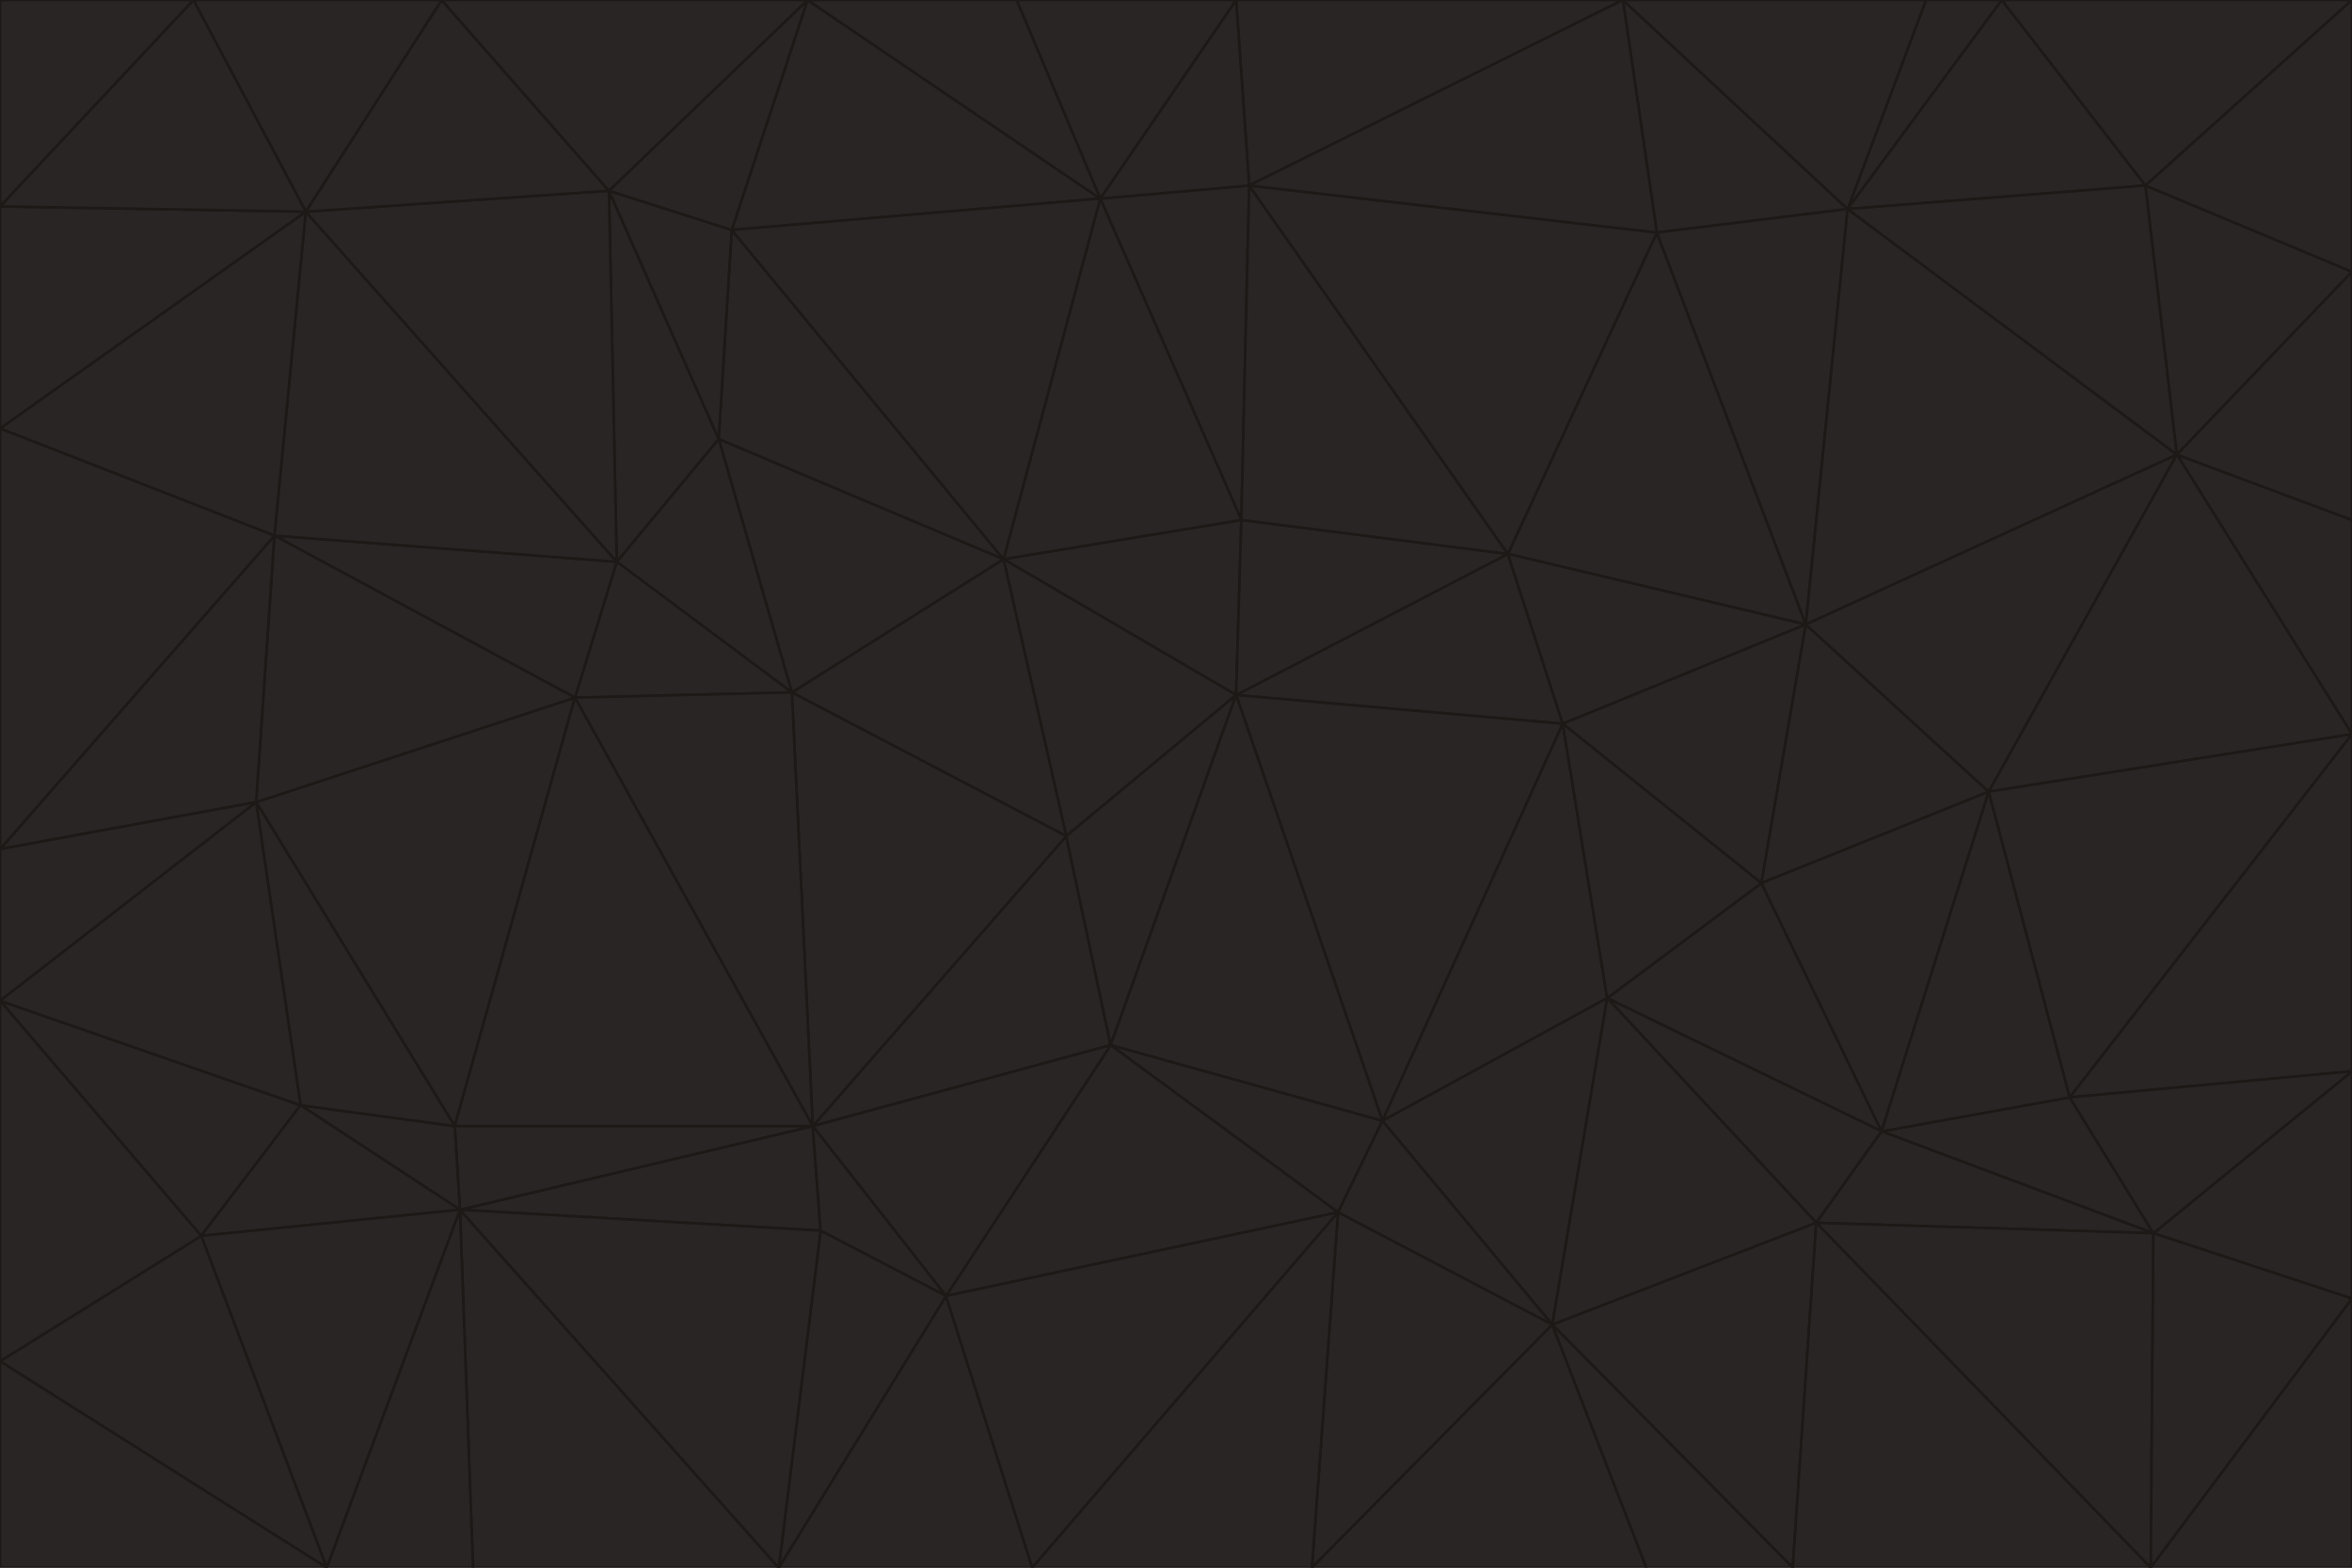 <svg id="visual" viewBox="0 0 900 600" width="900" height="600" xmlns="http://www.w3.org/2000/svg" xmlns:xlink="http://www.w3.org/1999/xlink" version="1.1"><g stroke-width="1" stroke-linejoin="bevel"><path d="M473 266L475 199L384 214Z" fill="#292524" stroke="#1c1917"></path><path d="M384 214L408 320L473 266Z" fill="#292524" stroke="#1c1917"></path><path d="M384 214L303 265L408 320Z" fill="#292524" stroke="#1c1917"></path><path d="M598 277L577 212L473 266Z" fill="#292524" stroke="#1c1917"></path><path d="M473 266L577 212L475 199Z" fill="#292524" stroke="#1c1917"></path><path d="M478 71L421 76L475 199Z" fill="#292524" stroke="#1c1917"></path><path d="M475 199L421 76L384 214Z" fill="#292524" stroke="#1c1917"></path><path d="M384 214L275 168L303 265Z" fill="#292524" stroke="#1c1917"></path><path d="M577 212L478 71L475 199Z" fill="#292524" stroke="#1c1917"></path><path d="M311 431L425 400L408 320Z" fill="#292524" stroke="#1c1917"></path><path d="M408 320L425 400L473 266Z" fill="#292524" stroke="#1c1917"></path><path d="M529 429L598 277L473 266Z" fill="#292524" stroke="#1c1917"></path><path d="M280 88L275 168L384 214Z" fill="#292524" stroke="#1c1917"></path><path d="M275 168L236 215L303 265Z" fill="#292524" stroke="#1c1917"></path><path d="M303 265L311 431L408 320Z" fill="#292524" stroke="#1c1917"></path><path d="M309 0L280 88L421 76Z" fill="#292524" stroke="#1c1917"></path><path d="M421 76L280 88L384 214Z" fill="#292524" stroke="#1c1917"></path><path d="M275 168L233 73L236 215Z" fill="#292524" stroke="#1c1917"></path><path d="M236 215L220 267L303 265Z" fill="#292524" stroke="#1c1917"></path><path d="M425 400L529 429L473 266Z" fill="#292524" stroke="#1c1917"></path><path d="M220 267L311 431L303 265Z" fill="#292524" stroke="#1c1917"></path><path d="M425 400L512 464L529 429Z" fill="#292524" stroke="#1c1917"></path><path d="M621 0L473 0L478 71Z" fill="#292524" stroke="#1c1917"></path><path d="M478 71L473 0L421 76Z" fill="#292524" stroke="#1c1917"></path><path d="M473 0L389 0L421 76Z" fill="#292524" stroke="#1c1917"></path><path d="M529 429L615 382L598 277Z" fill="#292524" stroke="#1c1917"></path><path d="M362 496L512 464L425 400Z" fill="#292524" stroke="#1c1917"></path><path d="M529 429L594 507L615 382Z" fill="#292524" stroke="#1c1917"></path><path d="M691 239L634 89L577 212Z" fill="#292524" stroke="#1c1917"></path><path d="M577 212L634 89L478 71Z" fill="#292524" stroke="#1c1917"></path><path d="M691 239L577 212L598 277Z" fill="#292524" stroke="#1c1917"></path><path d="M280 88L233 73L275 168Z" fill="#292524" stroke="#1c1917"></path><path d="M236 215L105 205L220 267Z" fill="#292524" stroke="#1c1917"></path><path d="M309 0L233 73L280 88Z" fill="#292524" stroke="#1c1917"></path><path d="M674 338L691 239L598 277Z" fill="#292524" stroke="#1c1917"></path><path d="M389 0L309 0L421 76Z" fill="#292524" stroke="#1c1917"></path><path d="M720 433L674 338L615 382Z" fill="#292524" stroke="#1c1917"></path><path d="M615 382L674 338L598 277Z" fill="#292524" stroke="#1c1917"></path><path d="M176 463L314 471L311 431Z" fill="#292524" stroke="#1c1917"></path><path d="M311 431L362 496L425 400Z" fill="#292524" stroke="#1c1917"></path><path d="M314 471L362 496L311 431Z" fill="#292524" stroke="#1c1917"></path><path d="M707 80L621 0L634 89Z" fill="#292524" stroke="#1c1917"></path><path d="M634 89L621 0L478 71Z" fill="#292524" stroke="#1c1917"></path><path d="M691 239L707 80L634 89Z" fill="#292524" stroke="#1c1917"></path><path d="M512 464L594 507L529 429Z" fill="#292524" stroke="#1c1917"></path><path d="M502 600L594 507L512 464Z" fill="#292524" stroke="#1c1917"></path><path d="M98 307L174 431L220 267Z" fill="#292524" stroke="#1c1917"></path><path d="M220 267L174 431L311 431Z" fill="#292524" stroke="#1c1917"></path><path d="M298 600L395 600L362 496Z" fill="#292524" stroke="#1c1917"></path><path d="M117 81L105 205L236 215Z" fill="#292524" stroke="#1c1917"></path><path d="M674 338L761 303L691 239Z" fill="#292524" stroke="#1c1917"></path><path d="M691 239L833 174L707 80Z" fill="#292524" stroke="#1c1917"></path><path d="M720 433L761 303L674 338Z" fill="#292524" stroke="#1c1917"></path><path d="M105 205L98 307L220 267Z" fill="#292524" stroke="#1c1917"></path><path d="M174 431L176 463L311 431Z" fill="#292524" stroke="#1c1917"></path><path d="M115 423L176 463L174 431Z" fill="#292524" stroke="#1c1917"></path><path d="M695 468L720 433L615 382Z" fill="#292524" stroke="#1c1917"></path><path d="M233 73L117 81L236 215Z" fill="#292524" stroke="#1c1917"></path><path d="M169 0L117 81L233 73Z" fill="#292524" stroke="#1c1917"></path><path d="M309 0L169 0L233 73Z" fill="#292524" stroke="#1c1917"></path><path d="M594 507L695 468L615 382Z" fill="#292524" stroke="#1c1917"></path><path d="M298 600L362 496L314 471Z" fill="#292524" stroke="#1c1917"></path><path d="M362 496L395 600L512 464Z" fill="#292524" stroke="#1c1917"></path><path d="M594 507L686 600L695 468Z" fill="#292524" stroke="#1c1917"></path><path d="M98 307L115 423L174 431Z" fill="#292524" stroke="#1c1917"></path><path d="M395 600L502 600L512 464Z" fill="#292524" stroke="#1c1917"></path><path d="M766 0L737 0L707 80Z" fill="#292524" stroke="#1c1917"></path><path d="M707 80L737 0L621 0Z" fill="#292524" stroke="#1c1917"></path><path d="M181 600L298 600L176 463Z" fill="#292524" stroke="#1c1917"></path><path d="M176 463L298 600L314 471Z" fill="#292524" stroke="#1c1917"></path><path d="M900 199L833 174L900 281Z" fill="#292524" stroke="#1c1917"></path><path d="M761 303L833 174L691 239Z" fill="#292524" stroke="#1c1917"></path><path d="M821 71L766 0L707 80Z" fill="#292524" stroke="#1c1917"></path><path d="M824 472L792 420L720 433Z" fill="#292524" stroke="#1c1917"></path><path d="M720 433L792 420L761 303Z" fill="#292524" stroke="#1c1917"></path><path d="M824 472L720 433L695 468Z" fill="#292524" stroke="#1c1917"></path><path d="M502 600L630 600L594 507Z" fill="#292524" stroke="#1c1917"></path><path d="M833 174L821 71L707 80Z" fill="#292524" stroke="#1c1917"></path><path d="M169 0L74 0L117 81Z" fill="#292524" stroke="#1c1917"></path><path d="M117 81L0 164L105 205Z" fill="#292524" stroke="#1c1917"></path><path d="M105 205L0 325L98 307Z" fill="#292524" stroke="#1c1917"></path><path d="M0 383L77 473L115 423Z" fill="#292524" stroke="#1c1917"></path><path d="M115 423L77 473L176 463Z" fill="#292524" stroke="#1c1917"></path><path d="M0 383L115 423L98 307Z" fill="#292524" stroke="#1c1917"></path><path d="M0 79L0 164L117 81Z" fill="#292524" stroke="#1c1917"></path><path d="M0 164L0 325L105 205Z" fill="#292524" stroke="#1c1917"></path><path d="M630 600L686 600L594 507Z" fill="#292524" stroke="#1c1917"></path><path d="M125 600L181 600L176 463Z" fill="#292524" stroke="#1c1917"></path><path d="M823 600L824 472L695 468Z" fill="#292524" stroke="#1c1917"></path><path d="M900 281L833 174L761 303Z" fill="#292524" stroke="#1c1917"></path><path d="M0 325L0 383L98 307Z" fill="#292524" stroke="#1c1917"></path><path d="M77 473L125 600L176 463Z" fill="#292524" stroke="#1c1917"></path><path d="M74 0L0 79L117 81Z" fill="#292524" stroke="#1c1917"></path><path d="M900 281L761 303L792 420Z" fill="#292524" stroke="#1c1917"></path><path d="M833 174L900 104L821 71Z" fill="#292524" stroke="#1c1917"></path><path d="M900 410L900 281L792 420Z" fill="#292524" stroke="#1c1917"></path><path d="M0 521L125 600L77 473Z" fill="#292524" stroke="#1c1917"></path><path d="M900 199L900 104L833 174Z" fill="#292524" stroke="#1c1917"></path><path d="M821 71L900 0L766 0Z" fill="#292524" stroke="#1c1917"></path><path d="M74 0L0 0L0 79Z" fill="#292524" stroke="#1c1917"></path><path d="M900 497L900 410L824 472Z" fill="#292524" stroke="#1c1917"></path><path d="M824 472L900 410L792 420Z" fill="#292524" stroke="#1c1917"></path><path d="M900 104L900 0L821 71Z" fill="#292524" stroke="#1c1917"></path><path d="M0 383L0 521L77 473Z" fill="#292524" stroke="#1c1917"></path><path d="M686 600L823 600L695 468Z" fill="#292524" stroke="#1c1917"></path><path d="M823 600L900 497L824 472Z" fill="#292524" stroke="#1c1917"></path><path d="M0 521L0 600L125 600Z" fill="#292524" stroke="#1c1917"></path><path d="M823 600L900 600L900 497Z" fill="#292524" stroke="#1c1917"></path></g></svg>